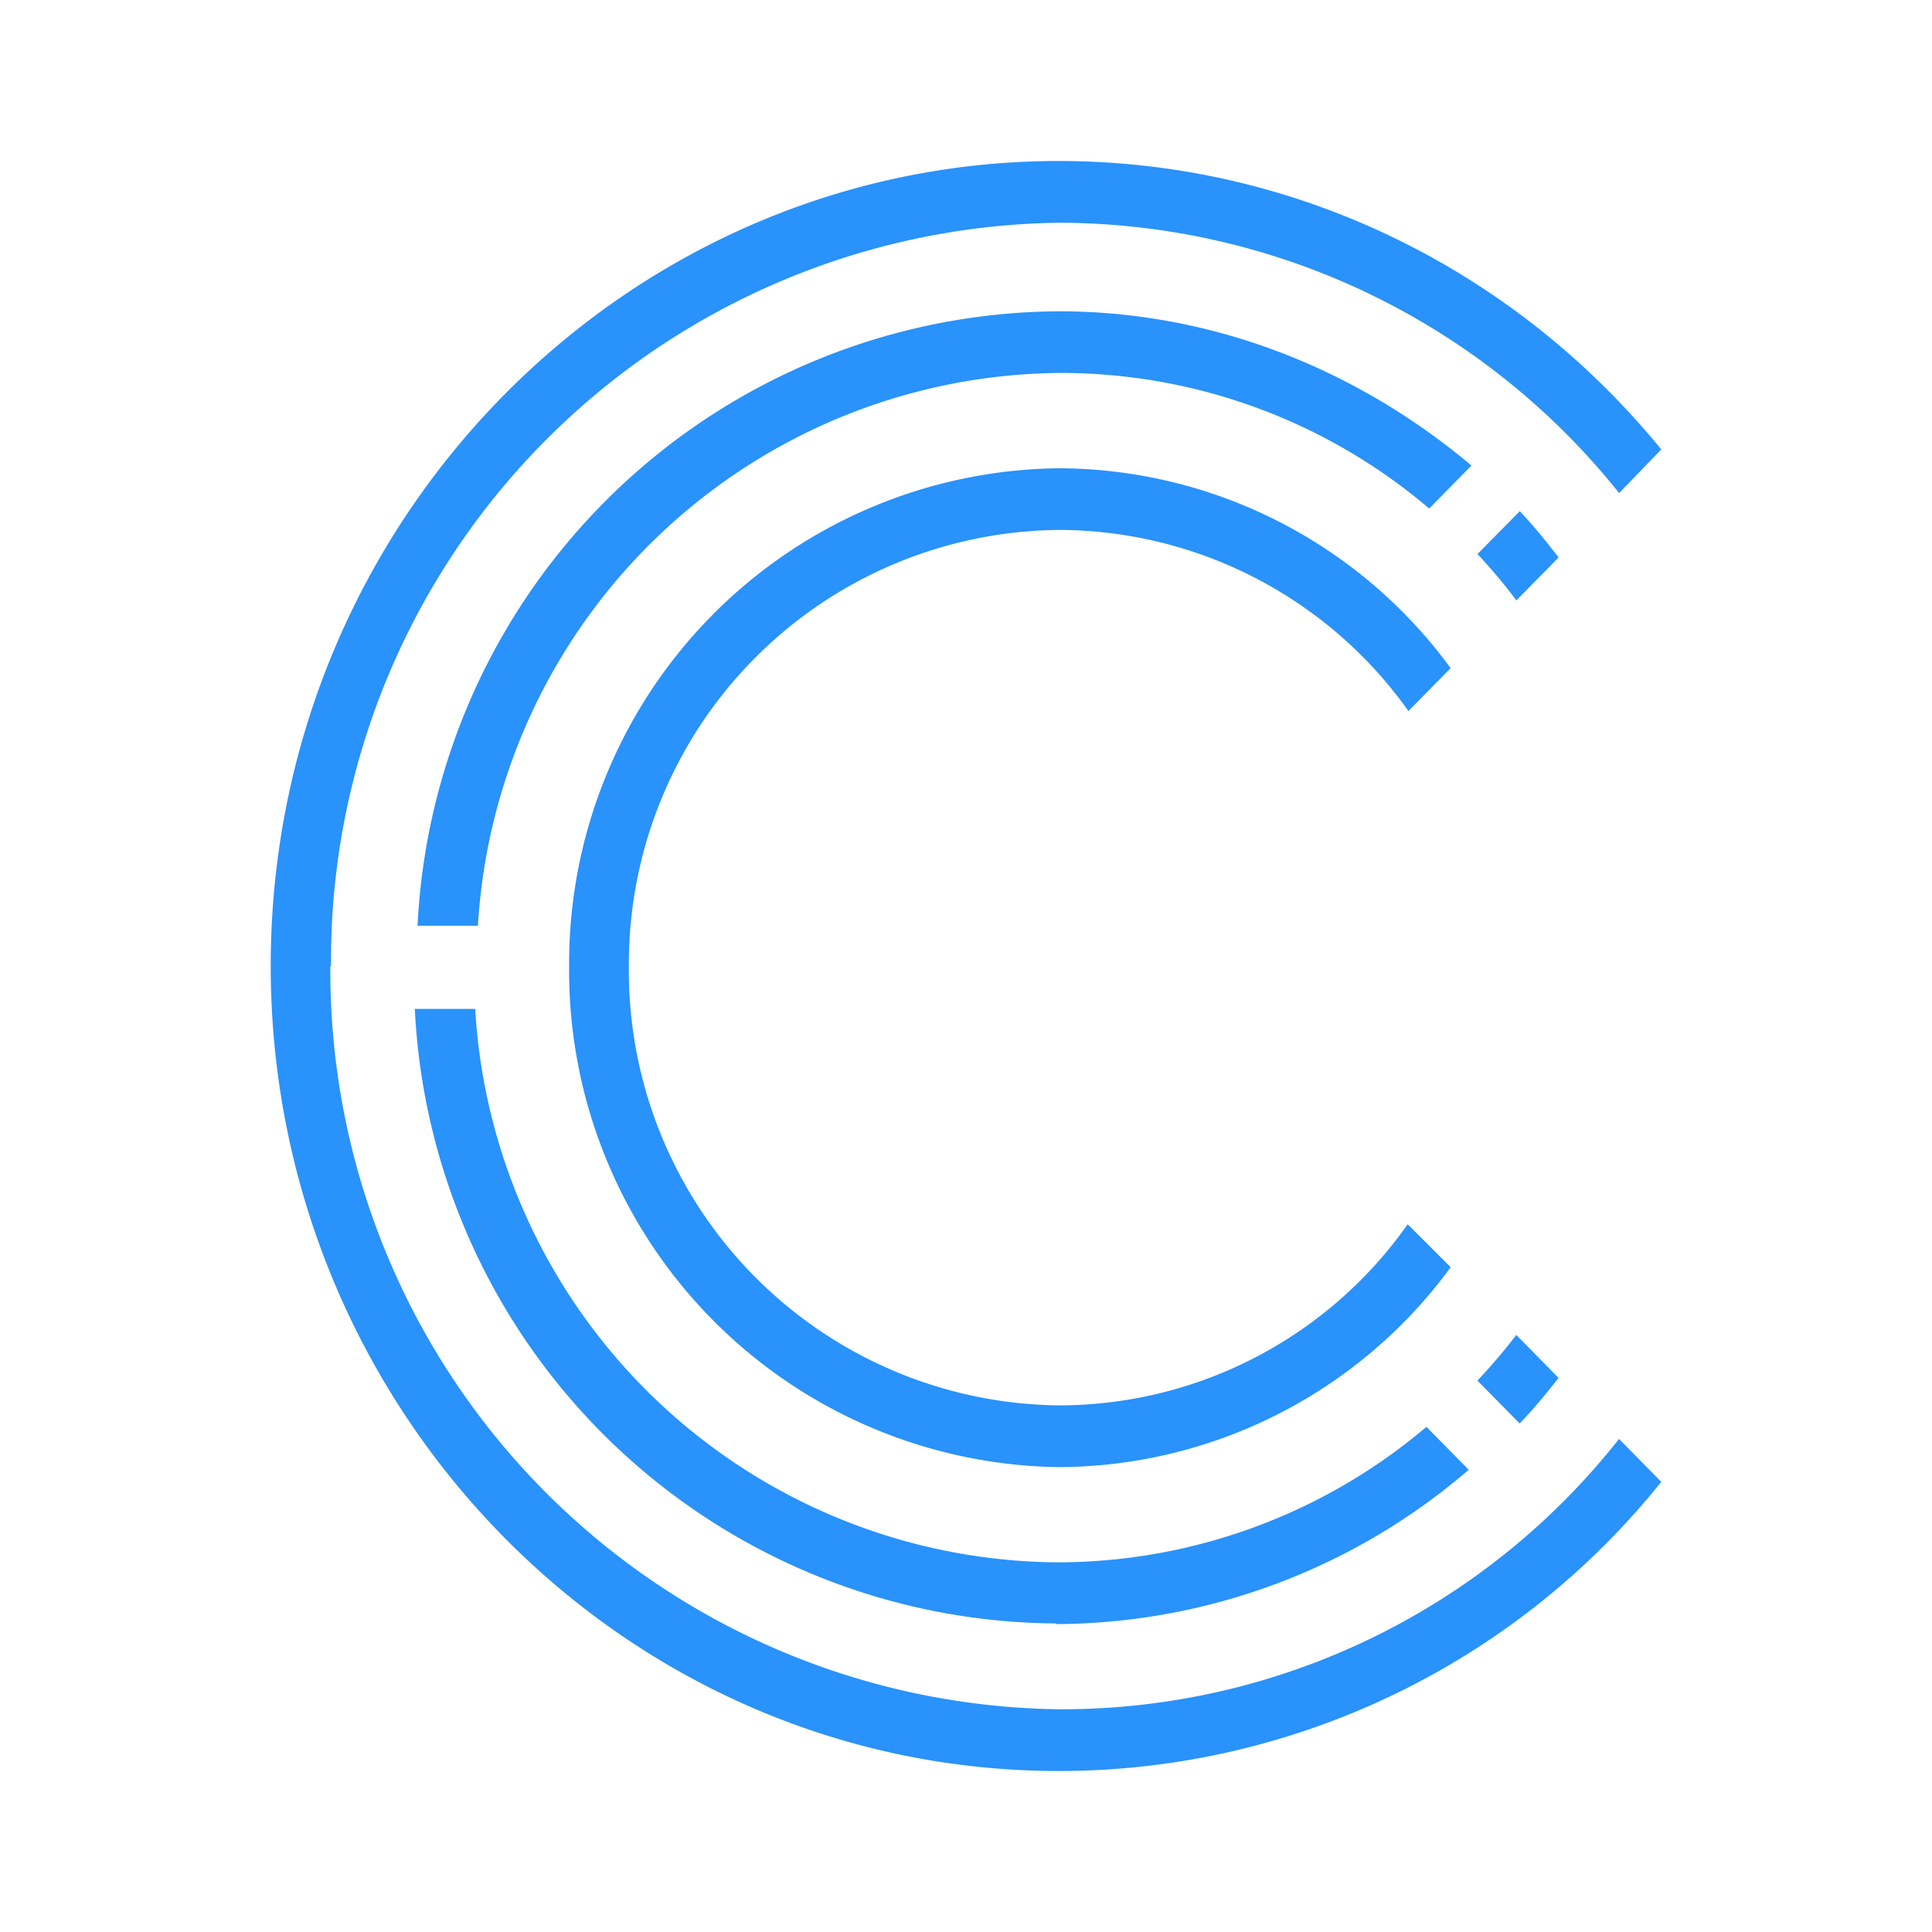 <svg xmlns="http://www.w3.org/2000/svg" xmlns:xlink="http://www.w3.org/1999/xlink" width="24" height="24" viewBox="0 0 24 24"><path fill="#2992FB" d="M17.754 6.317a7.06 7.06 0 0 0-4.6-1.684A7.3 7.3 0 0 0 5.937 11.5h-.75a8.025 8.025 0 0 1 7.967-7.633c1.875 0 3.667.691 5.125 1.916zm-.258 2.516a5.34 5.34 0 0 0-4.334-2.25A5.39 5.39 0 0 0 7.812 12a5.4 5.4 0 0 0 5.342 5.458a5.3 5.3 0 0 0 4.333-2.25l.534.534a6.06 6.06 0 0 1-4.867 2.483A6.167 6.167 0 0 1 7.07 12a6.15 6.15 0 0 1 6.083-6.183A6.05 6.05 0 0 1 18.02 8.3zm.858-1.95l.525-.533c.183.192.333.383.483.575l-.525.533q-.225-.3-.483-.575M13.12 20.167a8.025 8.025 0 0 1-7.967-7.634h.75a7.3 7.3 0 0 0 7.217 6.875a7.1 7.1 0 0 0 4.6-1.683l.525.533a7.9 7.9 0 0 1-5.125 1.917zm5.233-3.017a7 7 0 0 0 .483-.567l.525.534c-.15.191-.3.375-.483.566zM4.104 12a9.167 9.167 0 0 0 9.05 9.233a8.81 8.81 0 0 0 6.958-3.358l.525.533A9.59 9.59 0 0 1 13.154 22c-5.416 0-9.791-4.5-9.791-10c0-5.533 4.416-10 9.791-10c2.884 0 5.617 1.3 7.483 3.583l-.524.542a8.92 8.92 0 0 0-6.959-3.358A9.166 9.166 0 0 0 4.112 12z"/></svg>